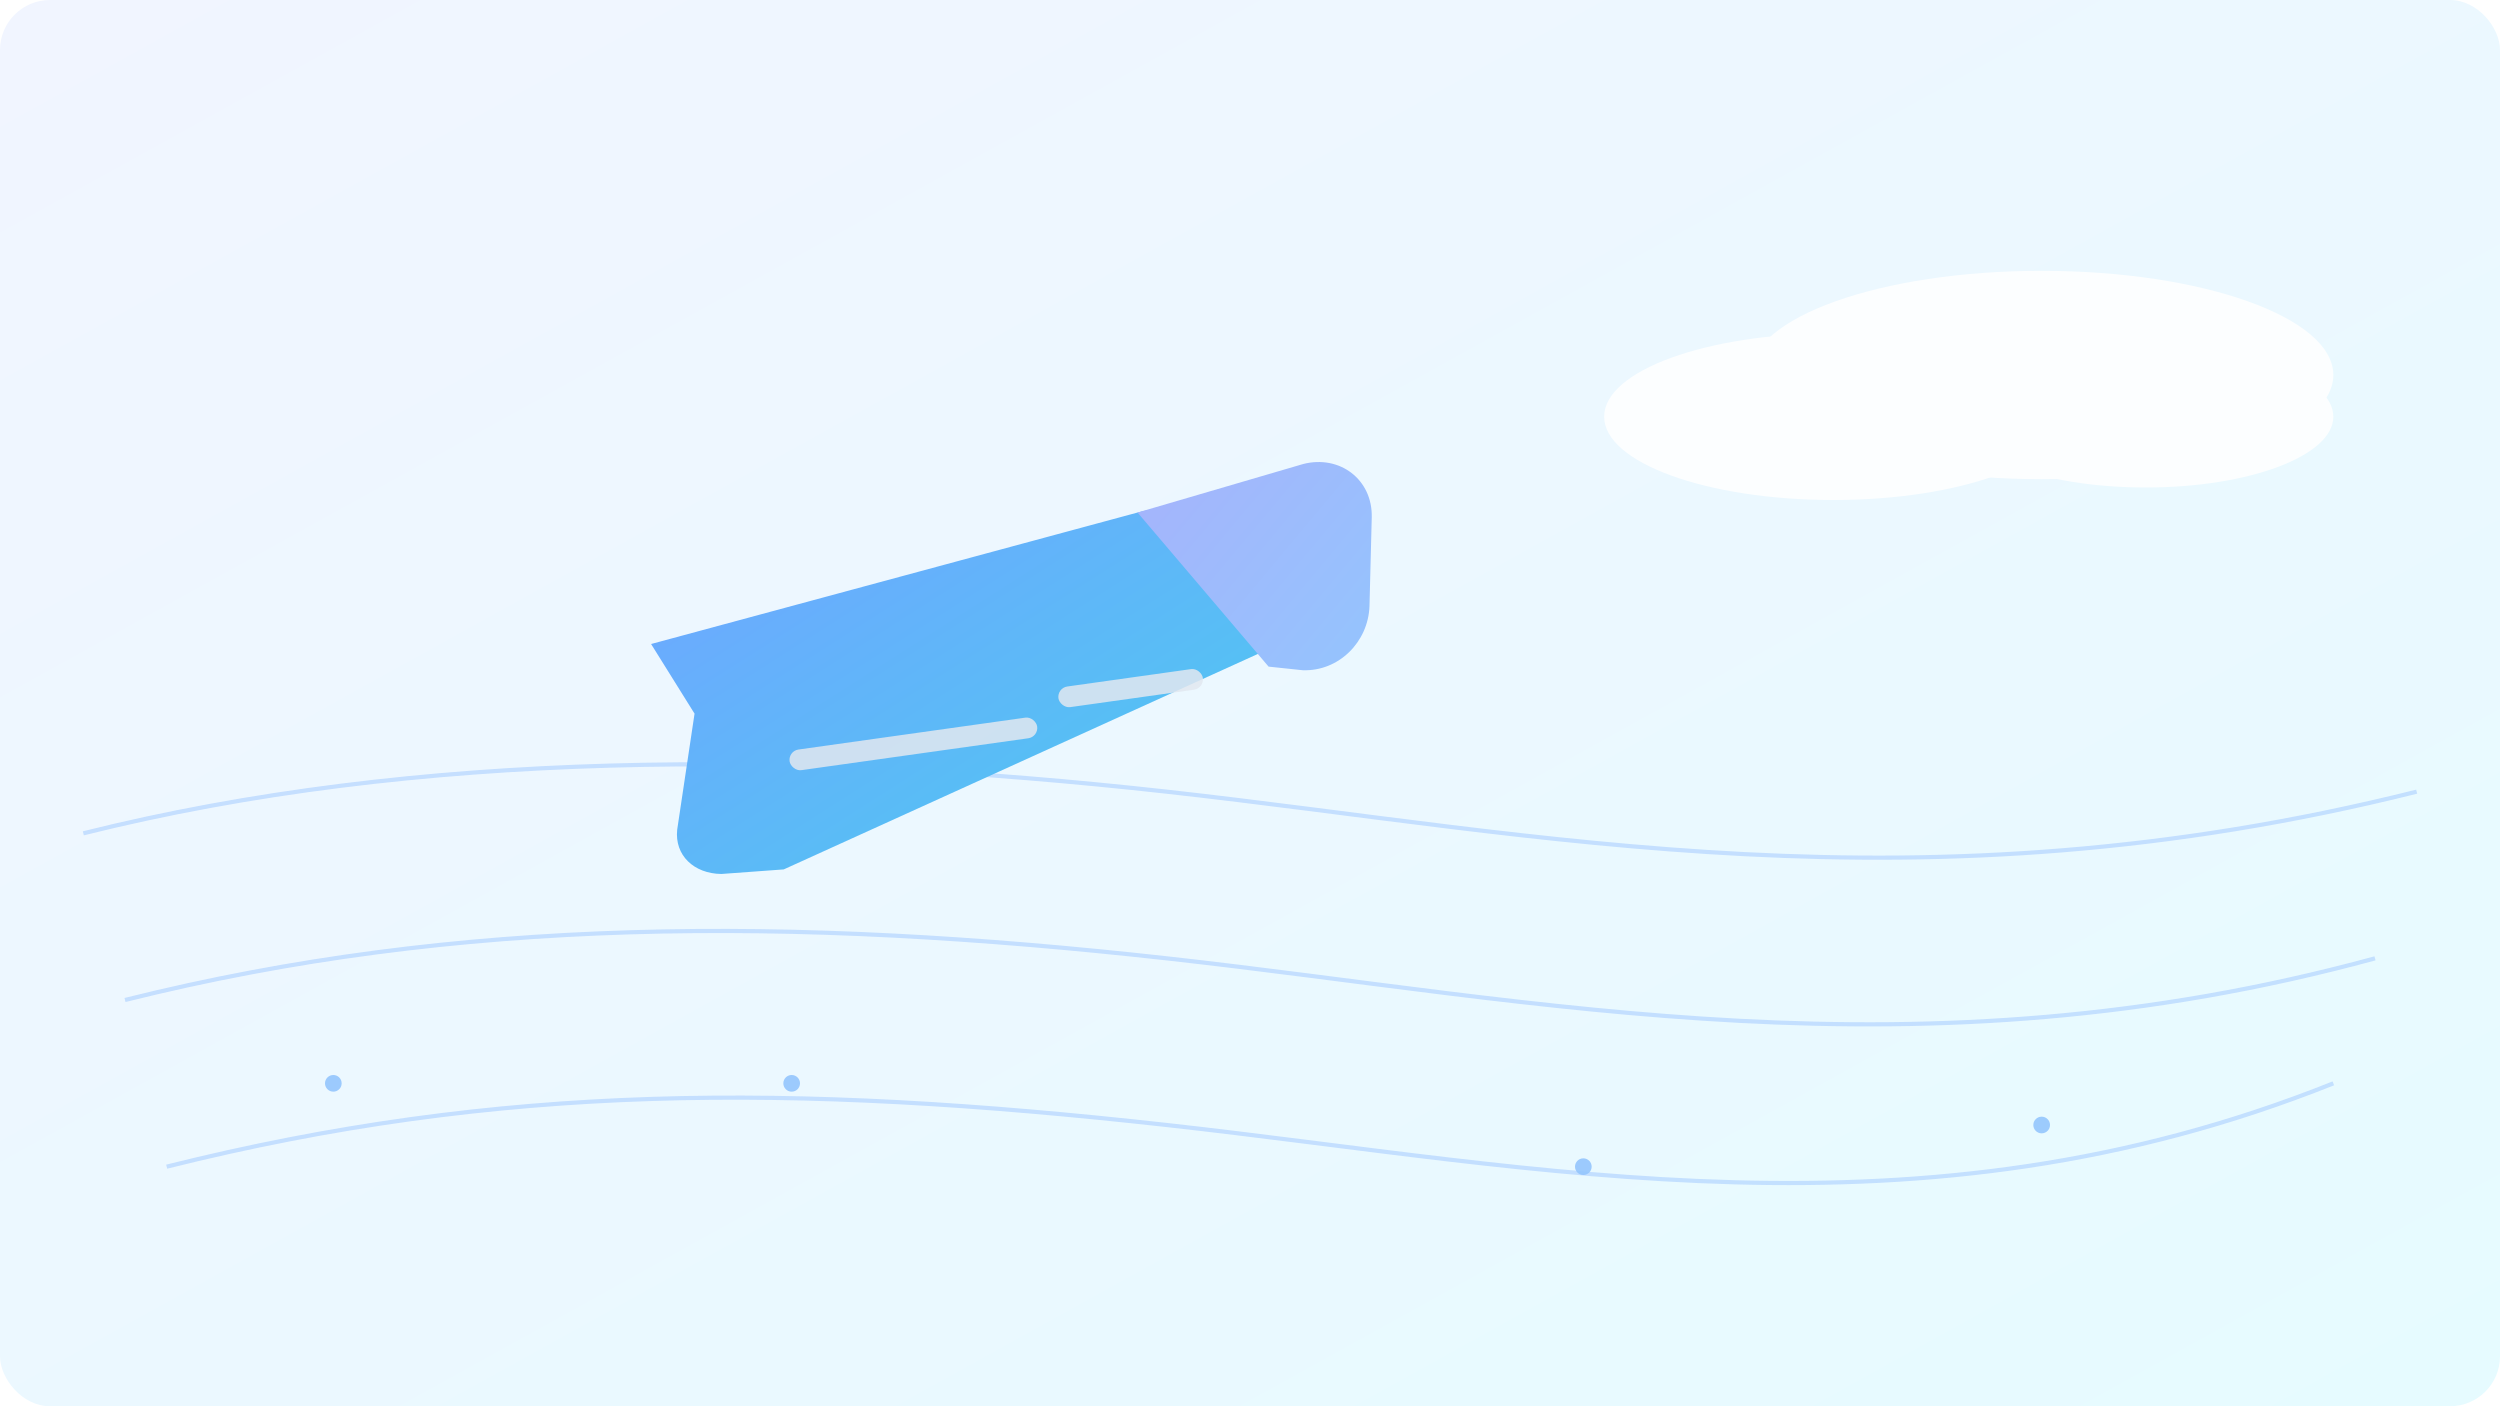 <?xml version="1.0" encoding="UTF-8"?>
<svg width="1200" height="675" viewBox="0 0 1200 675" fill="none" xmlns="http://www.w3.org/2000/svg" role="img" aria-label="Air freight illustration">
  <defs>
    <linearGradient id="g0" x1="0" y1="0" x2="1" y2="1">
      <stop offset="0%" stop-color="#F1F5FF"/>
      <stop offset="100%" stop-color="#E6FBFF"/>
    </linearGradient>
    <linearGradient id="g1" x1="0" y1="0" x2="1" y2="1">
      <stop offset="0%" stop-color="#6EA8FF"/>
      <stop offset="100%" stop-color="#4CC9F0"/>
    </linearGradient>
    <linearGradient id="g2" x1="0" y1="0" x2="1" y2="1">
      <stop offset="0%" stop-color="#A5B4FC"/>
      <stop offset="100%" stop-color="#93C5FD"/>
    </linearGradient>
    <filter id="shadow" x="-20%" y="-20%" width="140%" height="140%">
      <feDropShadow dx="0" dy="8" stdDeviation="12" flood-color="#000" flood-opacity="0.12"/>
    </filter>
  </defs>
  <rect width="1200" height="675" rx="24" fill="url(#g0)"/>

  <!-- Air lanes -->
  <g stroke="#B3D4FF" stroke-width="2" opacity="0.7">
    <path d="M80 560 C 240 520, 380 520, 560 540 S 920 600, 1120 520" fill="none"/>
    <path d="M60 480 C 220 440, 380 440, 560 460 S 920 520, 1140 460" fill="none"/>
    <path d="M40 400 C 200 360, 380 360, 560 380 S 920 440, 1160 380" fill="none"/>
  </g>

  <!-- Dots as waypoints -->
  <g fill="#93C5FD" opacity="0.9">
    <circle cx="160" cy="520" r="4"/>
    <circle cx="380" cy="520" r="4"/>
    <circle cx="760" cy="560" r="4"/>
    <circle cx="980" cy="540" r="4"/>
  </g>

  <!-- Stylized plane -->
  <g transform="translate(300,220) rotate(-8)" filter="url(#shadow)">
    <g>
      <path d="M0 90 L240 60 C265 57 295 68 308 86 C322 106 316 127 292 134 L48 206 L18 204 C5 202 -3 192 0 180 L16 126 L0 90 Z" fill="url(#g1)"/>
      <path d="M240 60 L322 48 C340 46 354 60 351 78 L344 120 C341 137 325 149 308 146 L292 142" fill="url(#g2)"/>
      <rect x="58" y="150" width="120" height="10" rx="5" fill="#E2E8F0" opacity="0.85"/>
      <rect x="190" y="138" width="70" height="10" rx="5" fill="#E2E8F0" opacity="0.85"/>
    </g>
  </g>

  <!-- Soft clouds -->
  <g fill="#ffffff" opacity="0.85">
    <ellipse cx="980" cy="180" rx="140" ry="50"/>
    <ellipse cx="1030" cy="200" rx="90" ry="34"/>
    <ellipse cx="880" cy="200" rx="110" ry="40"/>
  </g>
</svg>
